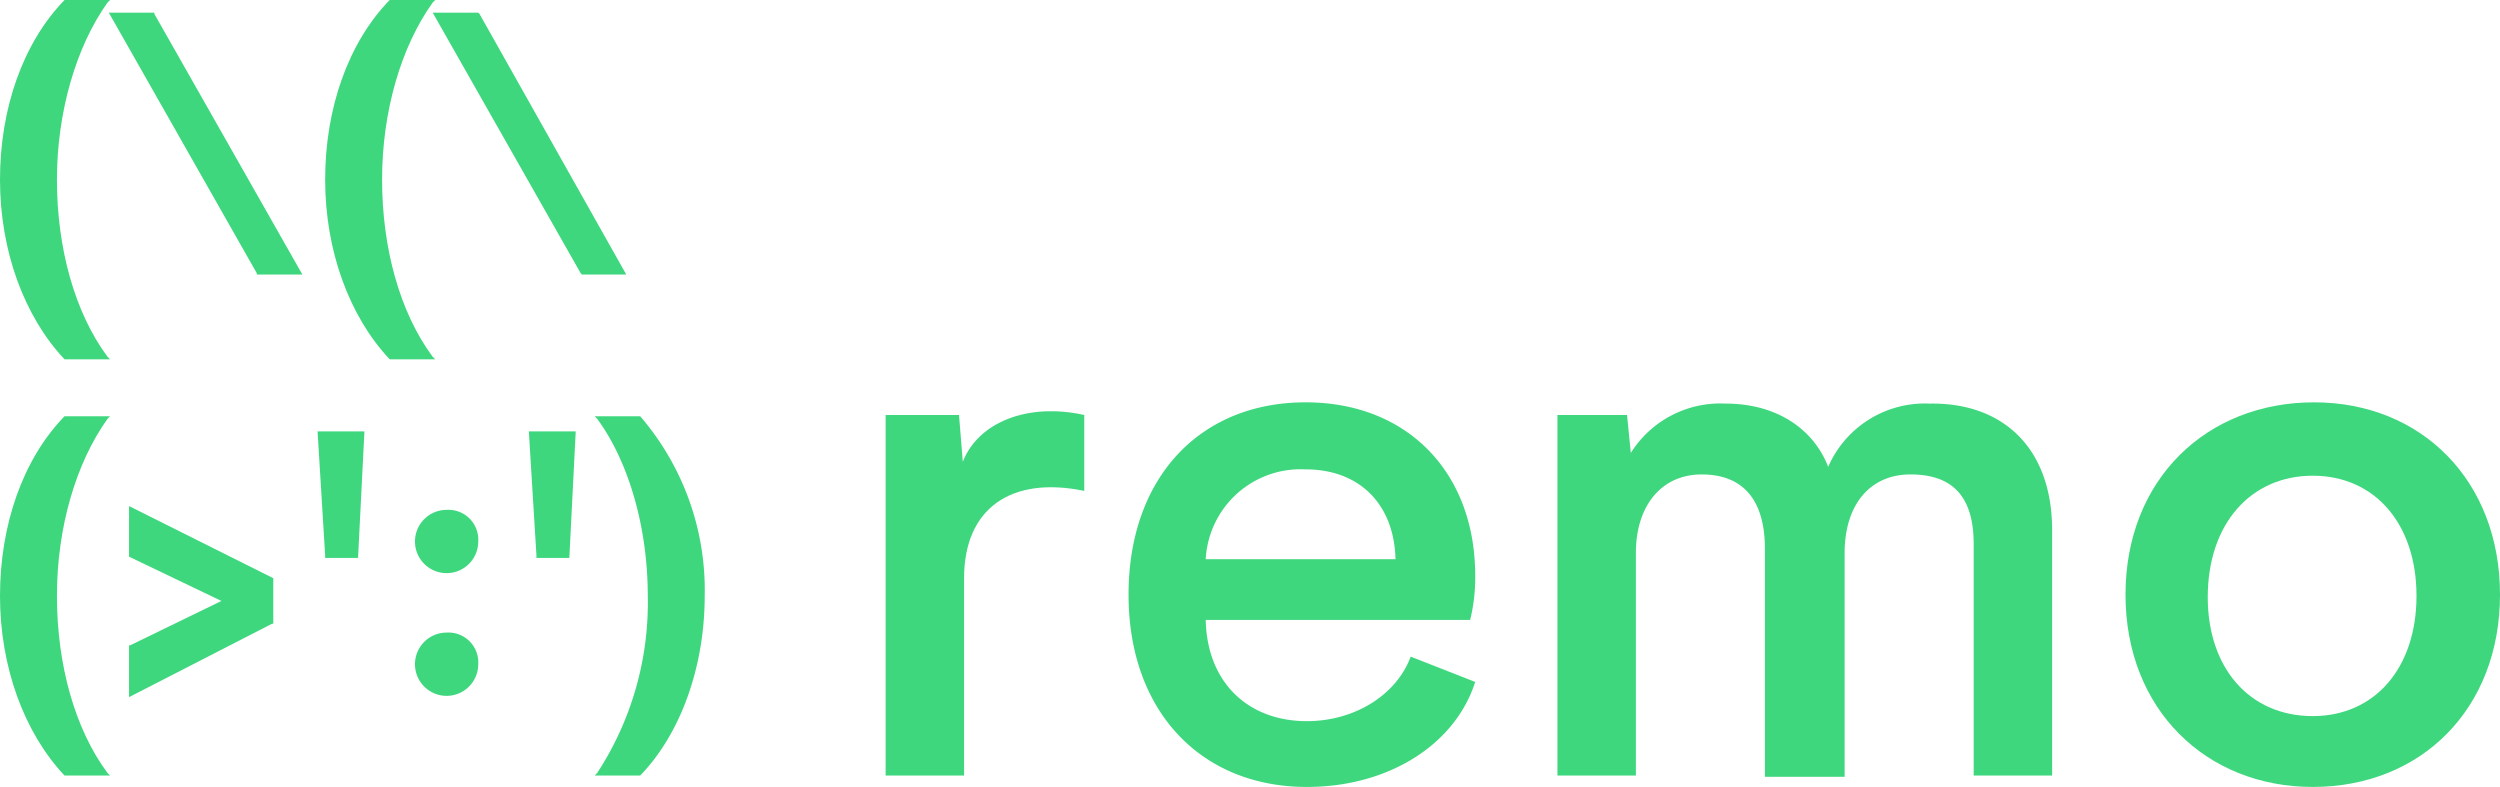 <svg xmlns="http://www.w3.org/2000/svg" viewBox="0 0 197.6 62.2"><defs><style>.cls-1{fill:#3ED77E;}</style></defs><title>Ресурс 1</title><g id="Шар_2" data-name="Шар 2"><g id="Capa_1" data-name="Capa 1"><path class="cls-1" d="M85.7,32.8v6c-5.8-1.2-9.5,1.4-9.5,6.9V61.3H70V32.8h5.8l.3,3.7C77.3,33.4,81.2,31.8,85.7,32.8Z"/><path class="cls-1" d="M111.5,51.9l5.1,2c-1.6,5-6.9,8.3-13.3,8.3-8.4,0-14.1-6-14.1-15.2s5.6-15.2,14-15.2c8,0,13.4,5.5,13.4,13.7a13.93,13.93,0,0,1-.4,3.5H95.3c.1,4.9,3.3,8,8,8C107.1,57,110.4,54.9,111.5,51.9ZM95.3,44.2h15c-.1-4.3-2.8-7.1-7.1-7.1A7.51,7.51,0,0,0,95.3,44.2Z"/><path class="cls-1" d="M162.2,41.9V61.3H156V43c0-3.9-1.8-5.5-5-5.5s-5.2,2.4-5.2,6.2V61.4h-6.3v-18c0-4.2-2-5.9-5-5.9-3.2,0-5.2,2.5-5.2,6.2V61.3h-6.2V32.8h5.5l.3,3a8.35,8.35,0,0,1,7.5-3.9c3.9,0,6.9,1.9,8.1,5a8.33,8.33,0,0,1,8-5C158.4,31.8,162.2,35.5,162.2,41.9Z"/><path class="cls-1" d="M182.9,31.8c8.5,0,14.7,6.2,14.7,15.2s-6.2,15.2-14.8,15.2c-8.4,0-14.8-6.1-14.8-15.2S174.4,31.8,182.9,31.8Zm-.1,24.8c4.9,0,8.2-3.8,8.2-9.5s-3.3-9.5-8.2-9.5-8.3,3.8-8.3,9.6C174.5,52.8,177.8,56.6,182.8,56.6Z"/><path class="cls-1" d="M4.5,14.2C4.5,8.9,6,3.7,8.5.2L8.7,0H5.1C1.8,3.4,0,8.6,0,14.2S1.9,25,5.1,28.4H8.7l-.2-.2C5.9,24.7,4.5,19.6,4.5,14.2Z"/><polygon class="cls-1" points="12.2 1 8.6 1 20.3 21.6 20.3 21.7 23.9 21.7 12.2 1.1 12.2 1"/><path class="cls-1" d="M34.2,28.2c-2.6-3.5-4-8.6-4-14s1.5-10.5,4-14l.2-.2H30.8c-3.3,3.4-5.1,8.6-5.1,14.2S27.6,25,30.8,28.4h3.6Z"/><polygon class="cls-1" points="37.9 1.1 37.8 1 34.2 1 45.9 21.6 46 21.7 49.5 21.7 37.9 1.1"/><path class="cls-1" d="M8.7,32.9H5.1C1.8,36.3,0,41.5,0,47.1S1.9,57.9,5.1,61.3H8.7l-.2-.2c-2.6-3.5-4-8.6-4-14s1.5-10.5,4-14Z"/><polygon class="cls-1" points="10.2 44 17.5 47.5 10.3 51 10.2 51 10.2 55.1 21.5 49.3 21.6 49.3 21.6 45.7 10.2 40 10.2 44"/><polygon class="cls-1" points="25.7 43.9 25.7 44.1 28.3 44.1 28.8 34.2 28.8 34.1 25.1 34.1 25.7 43.9"/><path class="cls-1" d="M35.3,50a2.5,2.5,0,1,0,2.5,2.5A2.36,2.36,0,0,0,35.3,50Z"/><path class="cls-1" d="M35.3,40.3a2.5,2.5,0,1,0,2.5,2.5A2.36,2.36,0,0,0,35.3,40.3Z"/><polygon class="cls-1" points="42.4 43.9 42.4 44.1 45 44.1 45.5 34.2 45.5 34.1 41.8 34.1 42.4 43.9"/><path class="cls-1" d="M50.6,32.9H47l.2.2c2.5,3.4,4,8.6,4,14a24.62,24.62,0,0,1-4,14l-.2.2h3.6c3.2-3.3,5.1-8.6,5.1-14.2A21.05,21.05,0,0,0,50.6,32.9Z"/></g></g></svg>
